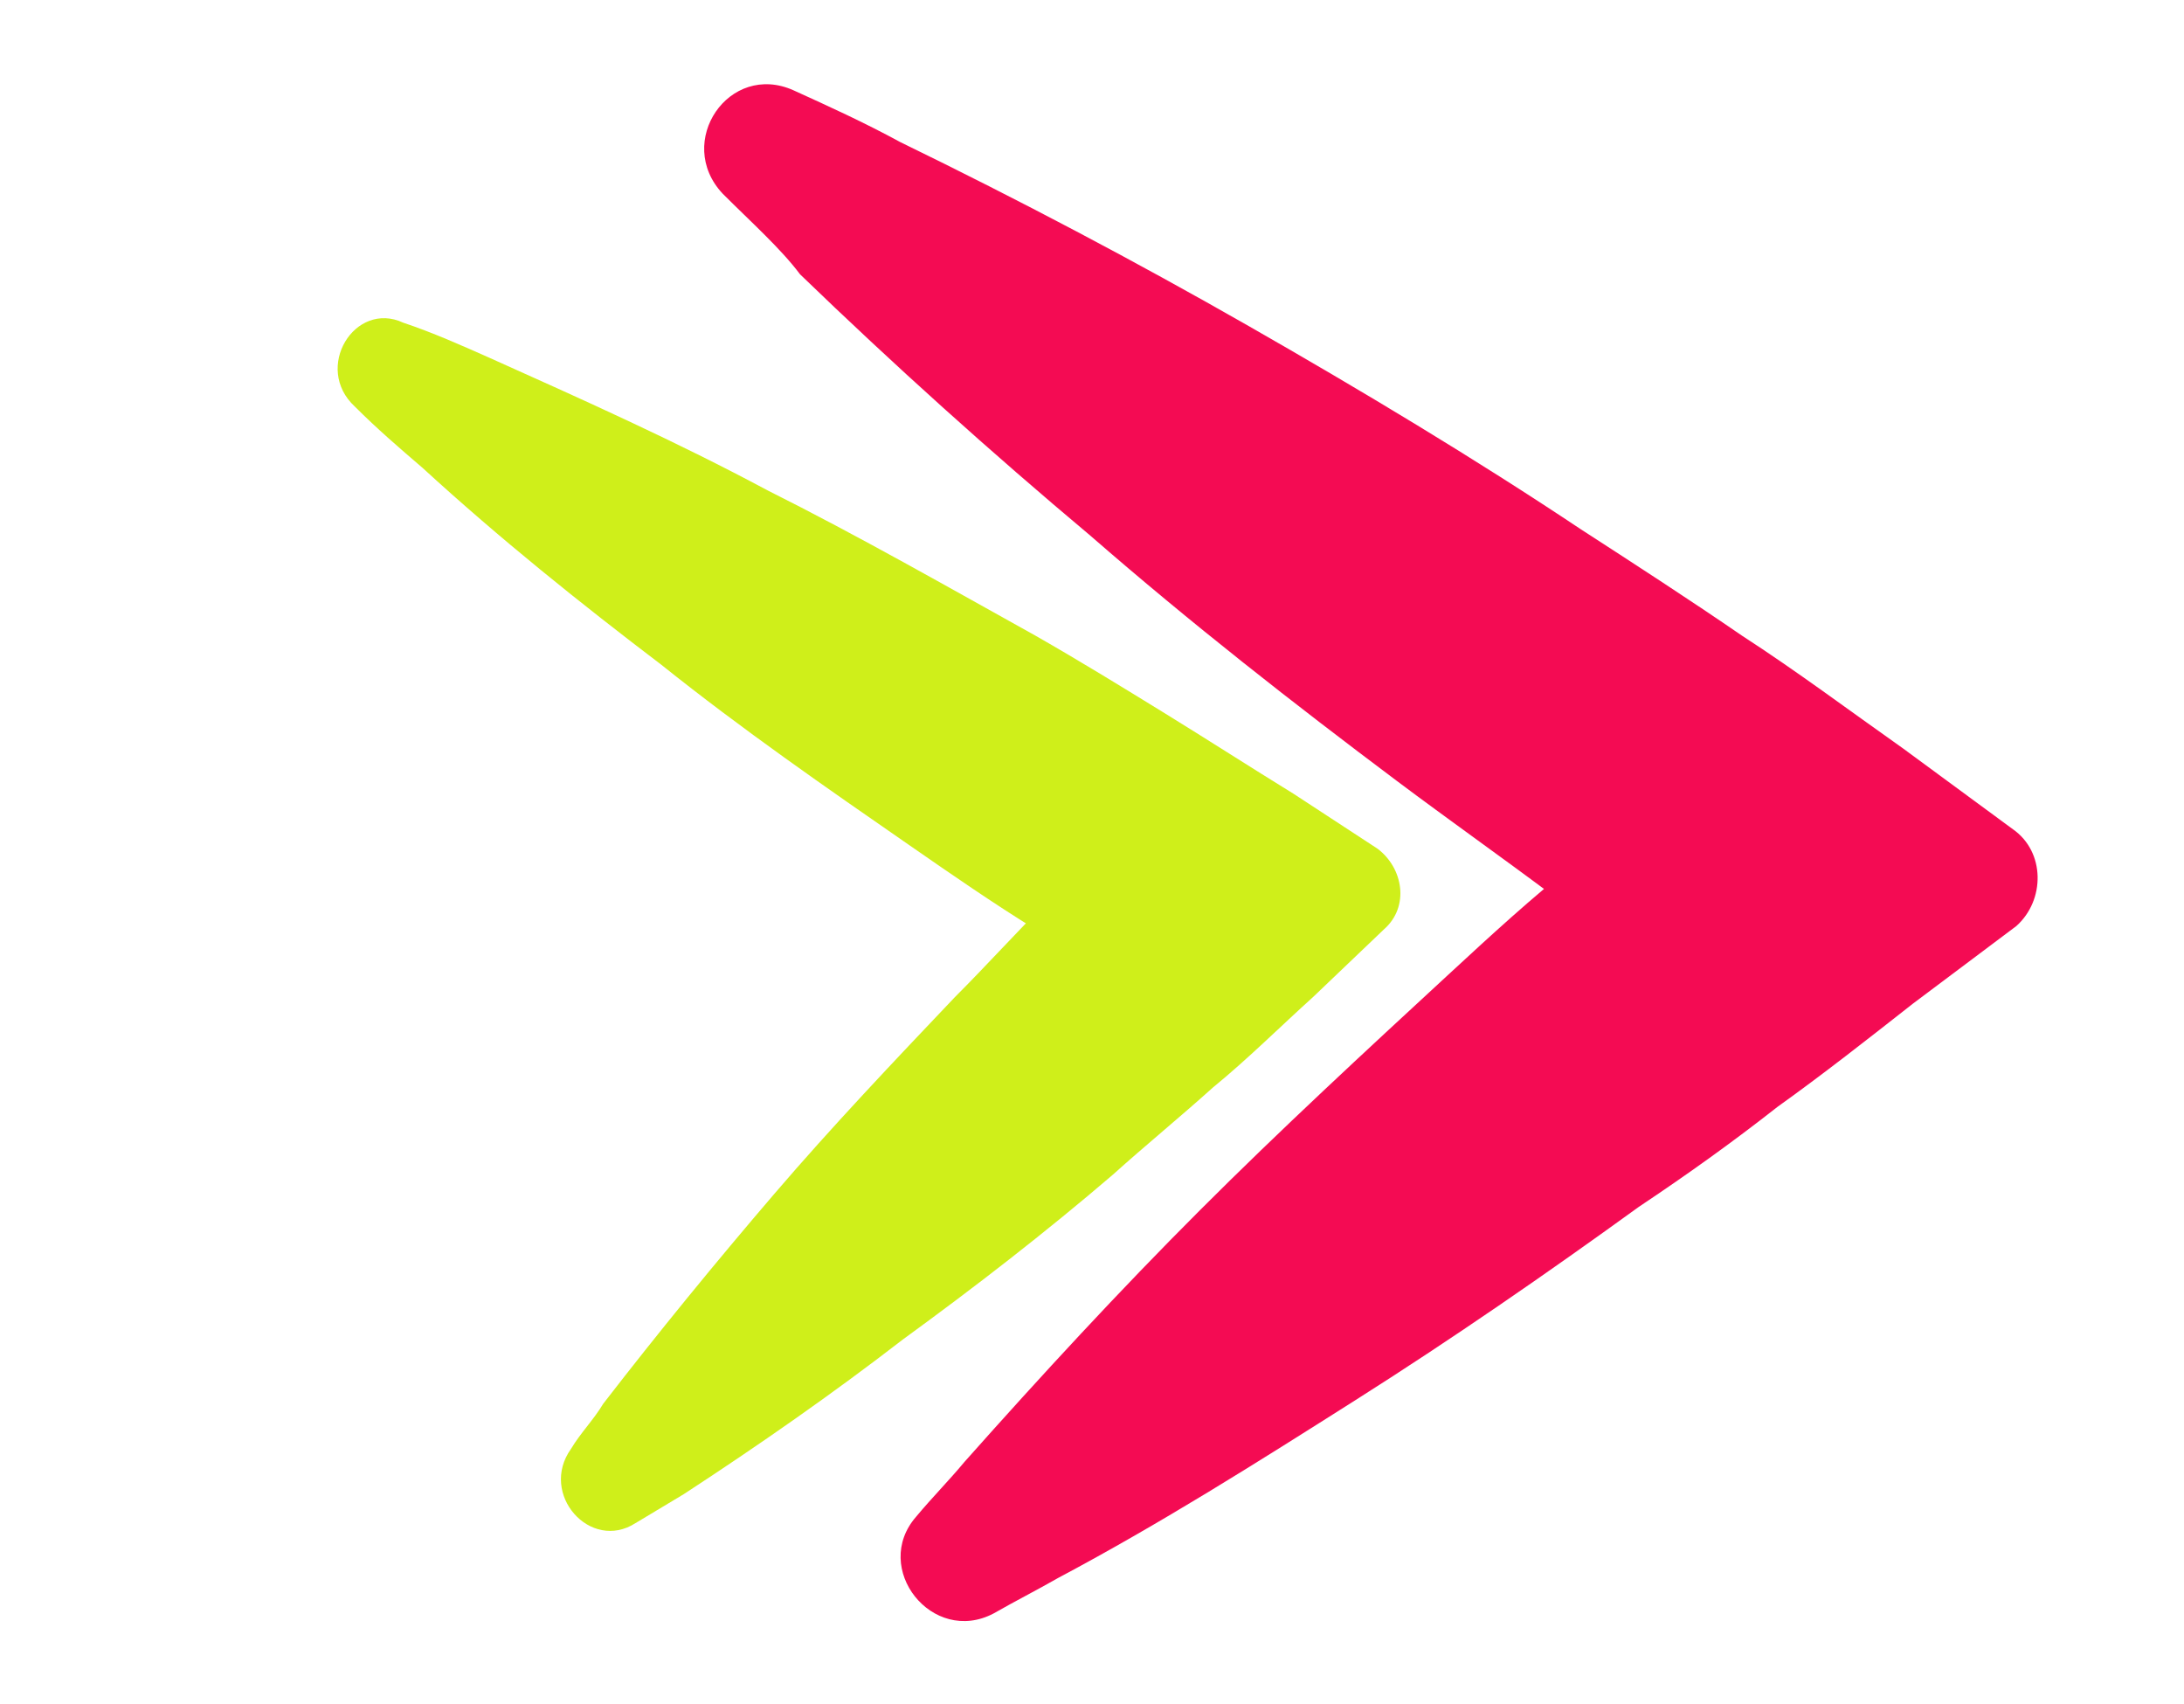 <?xml version="1.0" encoding="utf-8"?>
<!-- Generator: Adobe Illustrator 23.0.1, SVG Export Plug-In . SVG Version: 6.00 Build 0)  -->
<svg version="1.1" id="icon" xmlns="http://www.w3.org/2000/svg" xmlns:xlink="http://www.w3.org/1999/xlink" x="0px" y="0px"
	 viewBox="0 0 67.7 52.8" style="enable-background:new 0 0 67.7 52.8;" xml:space="preserve">
<style type="text/css">
	.st0{fill:#F40B53;}
	.st1{fill:#CFEF1A;}
</style>
<g>
	<path class="st0" d="M22.4,6c-1.5-1.6,0.2-4.1,2.2-3.2c1.1,0.5,2.2,1,3.3,1.6c3.7,1.8,7.3,3.7,10.8,5.7s7,4.1,10.3,6.3
		c1.7,1.1,3.4,2.2,5,3.3c1.7,1.1,3.3,2.3,5,3.5l3.4,2.5c1,0.7,1,2.2,0.1,3l-3.2,2.4c-1.4,1.1-2.8,2.2-4.2,3.2
		c-1.4,1.1-2.8,2.1-4.3,3.1c-2.9,2.1-5.8,4.1-8.8,6s-6,3.8-9.2,5.5c-0.7,0.4-1.3,0.7-2,1.1c-1.9,1-3.8-1.4-2.4-3
		c0.5-0.6,1-1.1,1.5-1.7c2.4-2.7,4.8-5.3,7.3-7.8s5.1-4.9,7.7-7.3c1.3-1.2,2.6-2.4,4-3.5c0.3-0.3,0.6-0.5,0.9-0.8
		c1.3-1.1,3.2-0.2,3.2,1.4l0,0c0.1,1.6-1.8,2.6-3.1,1.7c-0.6-0.4-1.1-0.8-1.7-1.2c-1.6-1.2-3.3-2.4-4.9-3.6
		c-3.2-2.4-6.4-4.9-9.5-7.6c-3.1-2.6-6.1-5.3-9-8.1C24.2,7.7,23.3,6.9,22.4,6z"/>
	<path class="st1" d="M11,12.6c-1.3-1.2,0-3.3,1.5-2.6c0.9,0.3,1.8,0.7,2.7,1.1c2.9,1.3,5.8,2.6,8.6,4.1c2.8,1.4,5.6,3,8.3,4.5
		c1.4,0.8,2.7,1.6,4,2.4s2.7,1.7,4,2.5l2.6,1.7c0.8,0.6,1,1.8,0.2,2.5l-2.2,2.1c-1,0.9-2,1.9-3.1,2.8c-1,0.9-2.1,1.8-3.1,2.7
		c-2.1,1.8-4.3,3.5-6.5,5.1c-2.2,1.7-4.5,3.3-6.8,4.8c-0.5,0.3-1,0.6-1.5,0.9c-1.4,0.9-3-0.9-2-2.3c0.3-0.5,0.7-0.9,1-1.4
		c1.7-2.2,3.5-4.4,5.3-6.5c1.8-2.1,3.7-4.1,5.6-6.1c1-1,1.9-2,2.9-3c0.2-0.2,0.5-0.5,0.7-0.7c0.9-0.9,2.4-0.3,2.6,1l0,0
		c0.1,1.3-1.2,2.2-2.3,1.5c-0.5-0.3-0.9-0.6-1.4-0.9c-1.3-0.8-2.6-1.7-3.9-2.6c-2.6-1.8-5.2-3.6-7.7-5.6c-2.5-1.9-5-3.9-7.4-6.1
		C12.4,13.9,11.7,13.3,11,12.6z"/>
</g>
</svg>
